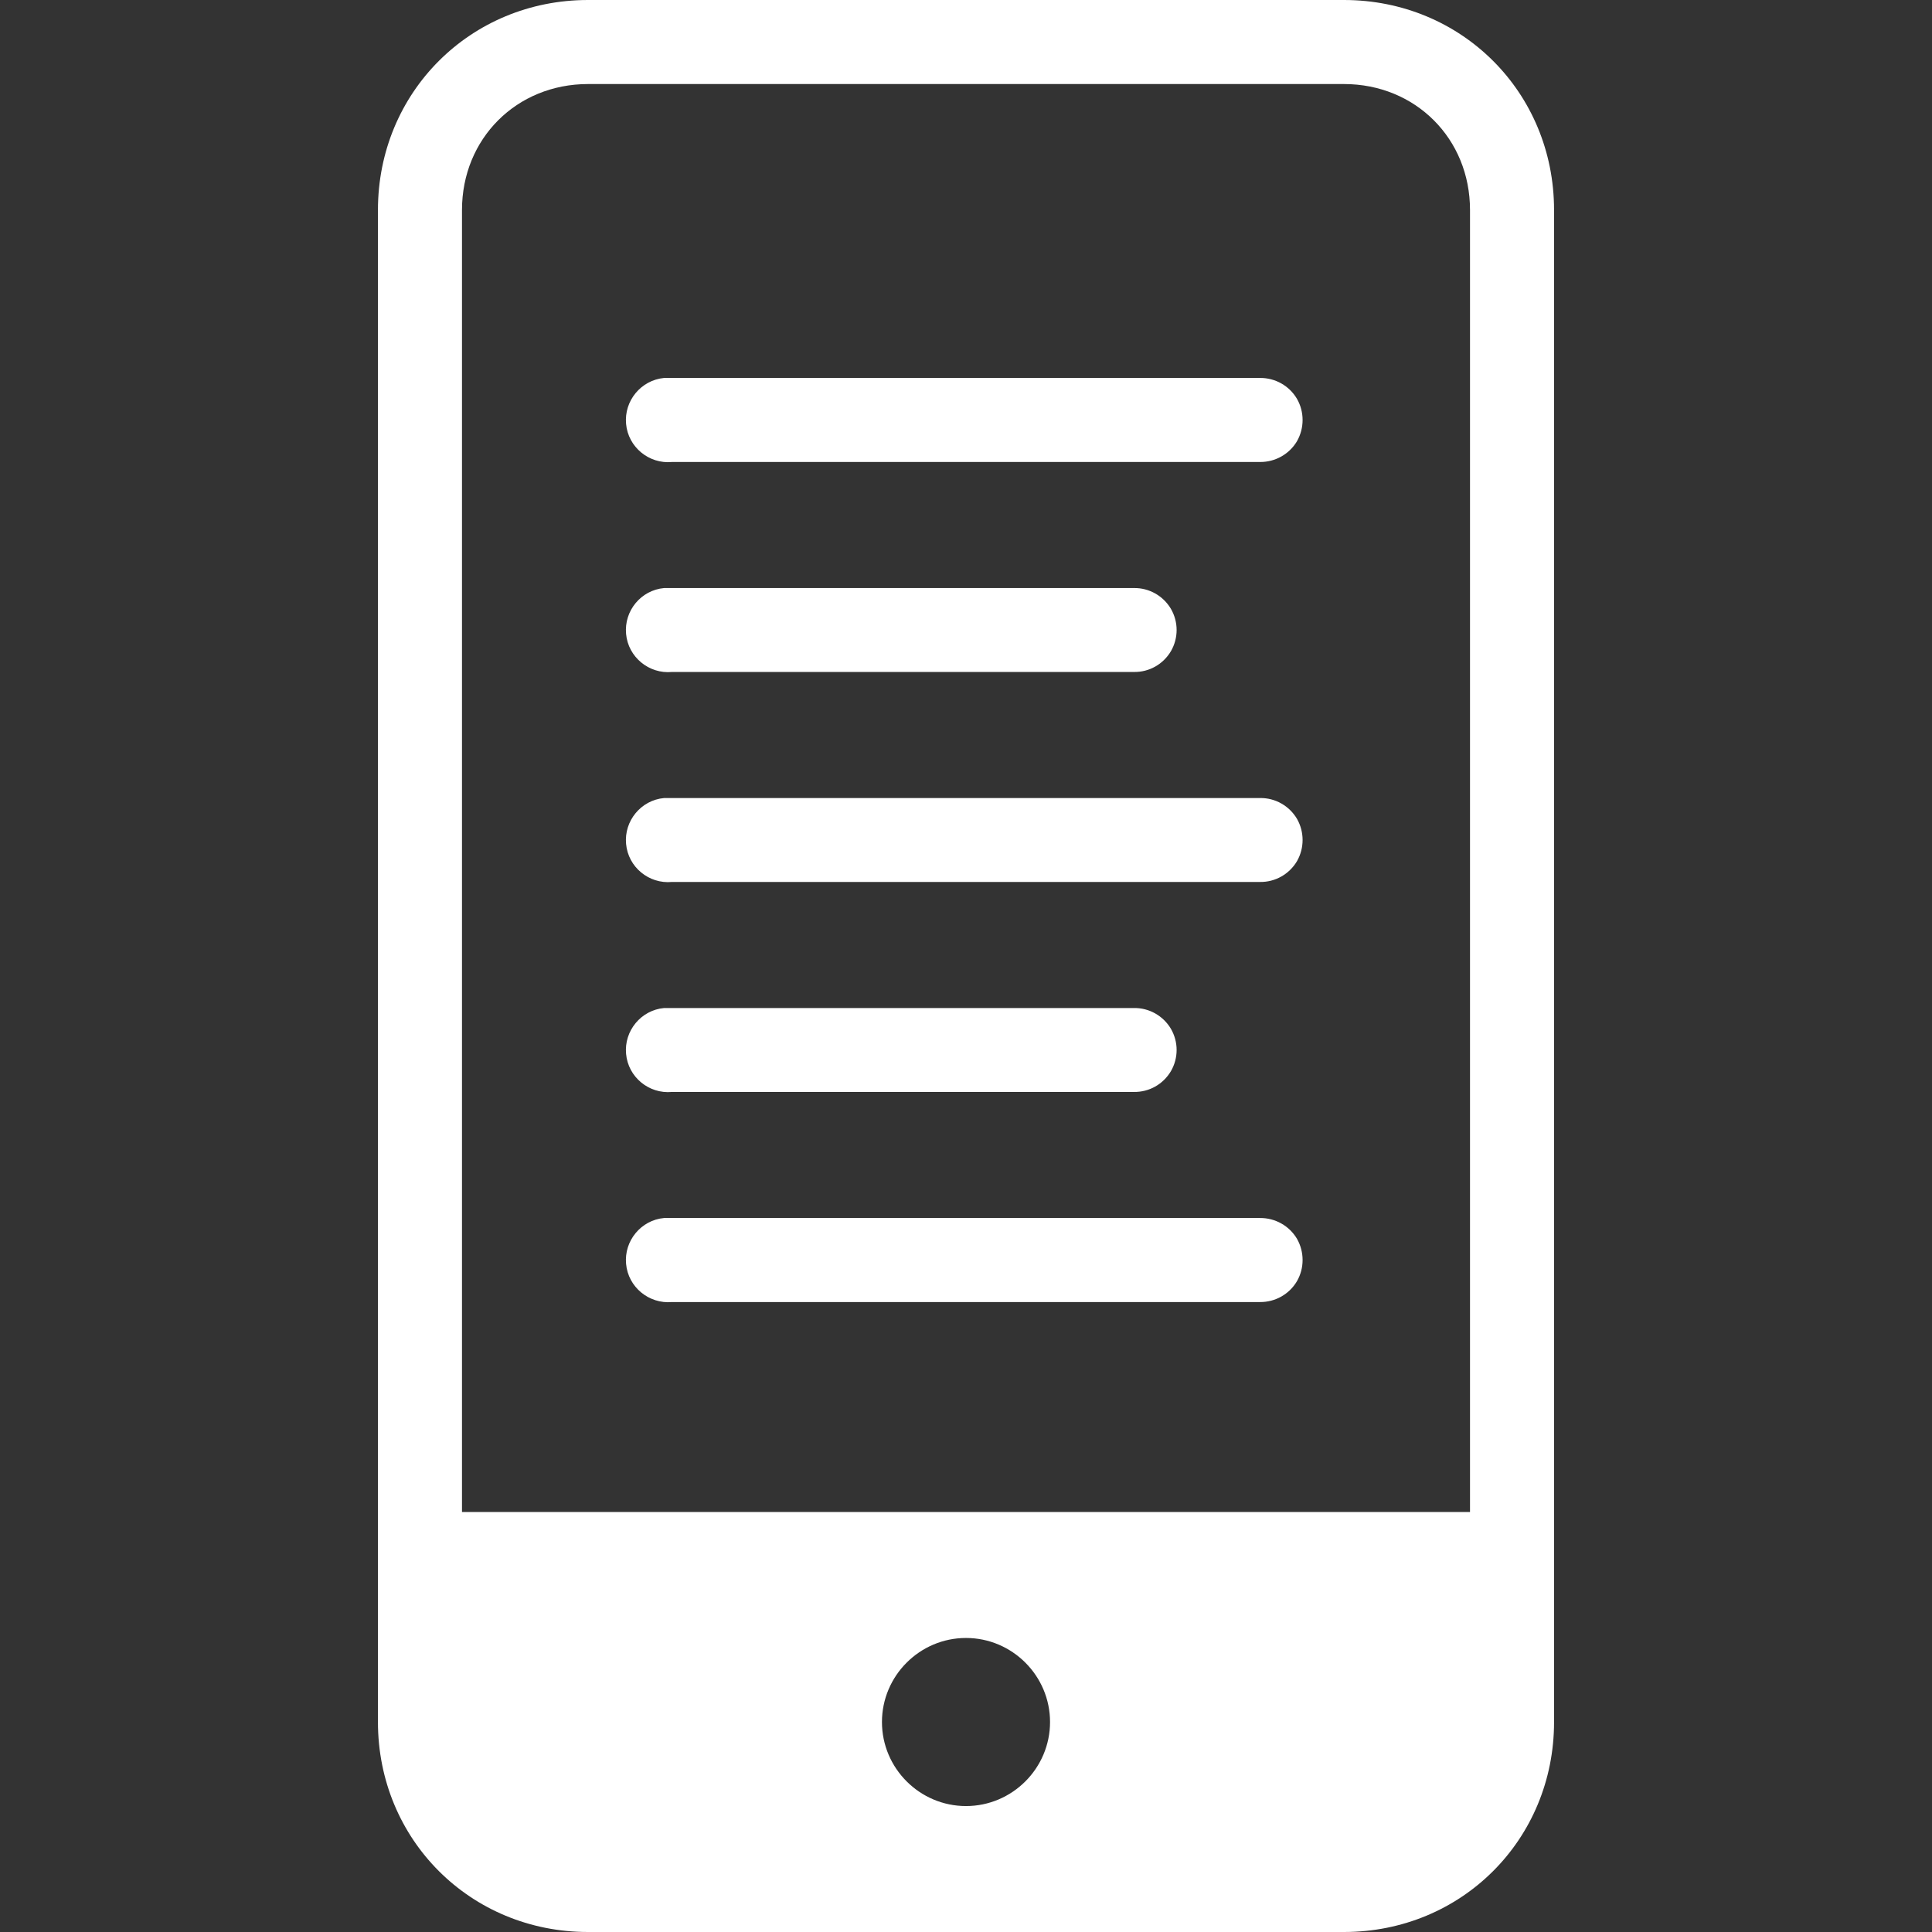 <svg xmlns="http://www.w3.org/2000/svg" style="isolation:isolate" width="16" height="16" viewBox="0 0 16 16">
 <rect x="0" y="0" width="16" height="16" fill="#333333" stroke="none"/>
 <defs>
  <style id="current-color-scheme" type="text/css">
   .ColorScheme-Text { color:#ffffff; } .ColorScheme-Highlight { color:#5294e2; }
  </style>
  <linearGradient id="arrongin" x1="0%" x2="0%" y1="0%" y2="100%">
   <stop offset="0%" style="stop-color:#dd9b44; stop-opacity:1"/>
   <stop offset="100%" style="stop-color:#ad6c16; stop-opacity:1"/>
  </linearGradient>
  <linearGradient id="aurora" x1="0%" x2="0%" y1="0%" y2="100%">
   <stop offset="0%" style="stop-color:#09D4DF; stop-opacity:1"/>
   <stop offset="100%" style="stop-color:#9269F4; stop-opacity:1"/>
  </linearGradient>
  <linearGradient id="fitdance" x1="0%" x2="0%" y1="0%" y2="100%">
   <stop offset="0%" style="stop-color:#1AD6AB; stop-opacity:1"/>
   <stop offset="100%" style="stop-color:#329DB6; stop-opacity:1"/>
  </linearGradient>
  <linearGradient id="oomox" x1="0%" x2="0%" y1="0%" y2="100%">
   <stop offset="0%" style="stop-color:#efefe7; stop-opacity:1"/>
   <stop offset="100%" style="stop-color:#8f8f8b; stop-opacity:1"/>
  </linearGradient>
  <linearGradient id="rainblue" x1="0%" x2="0%" y1="0%" y2="100%">
   <stop offset="0%" style="stop-color:#00F260; stop-opacity:1"/>
   <stop offset="100%" style="stop-color:#0575E6; stop-opacity:1"/>
  </linearGradient>
  <linearGradient id="sunrise" x1="0%" x2="0%" y1="0%" y2="100%">
   <stop offset="0%" style="stop-color: #FF8501; stop-opacity:1"/>
   <stop offset="100%" style="stop-color: #FFCB01; stop-opacity:1"/>
  </linearGradient>
  <linearGradient id="telinkrin" x1="0%" x2="0%" y1="0%" y2="100%">
   <stop offset="0%" style="stop-color: #b2ced6; stop-opacity:1"/>
   <stop offset="100%" style="stop-color: #6da5b7; stop-opacity:1"/>
  </linearGradient>
  <linearGradient id="60spsycho" x1="0%" x2="0%" y1="0%" y2="100%">
   <stop offset="0%" style="stop-color: #df5940; stop-opacity:1"/>
   <stop offset="25%" style="stop-color: #d8d15f; stop-opacity:1"/>
   <stop offset="50%" style="stop-color: #e9882a; stop-opacity:1"/>
   <stop offset="100%" style="stop-color: #279362; stop-opacity:1"/>
  </linearGradient>
  <linearGradient id="90ssummer" x1="0%" x2="0%" y1="0%" y2="100%">
   <stop offset="0%" style="stop-color: #f618c7; stop-opacity:1"/>
   <stop offset="20%" style="stop-color: #94ffab; stop-opacity:1"/>
   <stop offset="50%" style="stop-color: #fbfd54; stop-opacity:1"/>
   <stop offset="100%" style="stop-color: #0f83ae; stop-opacity:1"/>
  </linearGradient>
  <clipPath id="_clipPath_tTKfIxoSPERteHcEorAJe30tukxD2f1e">
   <rect width="16" height="16"/>
  </clipPath>
 </defs>
 <g clip-path="url(#_clipPath_tTKfIxoSPERteHcEorAJe30tukxD2f1e)">
  <rect style="fill:#000000" fill-opacity="0" width="16" height="16"/>
  <path style="fill:currentColor" class="ColorScheme-Text" d="M 4.87 0 C 3.896 0 3.13 0.765 3.13 1.739 L 3.13 14.261 C 3.13 15.235 3.896 16 4.87 16 L 11.13 16 C 12.104 16 12.87 15.235 12.87 14.261 L 12.87 1.739 C 12.87 0.765 12.104 0 11.13 0 L 4.87 0 Z M 4.87 0.696 L 11.13 0.696 C 11.722 0.696 12.174 1.148 12.174 1.739 L 12.174 12.522 L 3.826 12.522 L 3.826 1.739 C 3.826 1.148 4.278 0.696 4.87 0.696 Z M 5.5 3.13 C 5.309 3.148 5.167 3.319 5.185 3.511 C 5.202 3.702 5.374 3.844 5.565 3.826 L 10.435 3.826 C 10.56 3.827 10.677 3.762 10.741 3.654 C 10.803 3.545 10.803 3.411 10.741 3.303 C 10.677 3.194 10.56 3.129 10.435 3.13 L 5.5 3.13 Z M 5.5 4.87 C 5.309 4.887 5.167 5.058 5.185 5.25 C 5.202 5.441 5.374 5.583 5.565 5.565 L 9.391 5.565 C 9.517 5.567 9.633 5.501 9.697 5.393 C 9.76 5.284 9.76 5.151 9.697 5.042 C 9.633 4.934 9.516 4.868 9.391 4.87 L 5.5 4.87 Z M 5.5 6.609 C 5.309 6.626 5.167 6.798 5.185 6.989 C 5.202 7.181 5.374 7.322 5.565 7.304 L 10.435 7.304 C 10.56 7.306 10.677 7.24 10.741 7.132 C 10.803 7.023 10.803 6.89 10.741 6.781 C 10.677 6.673 10.56 6.607 10.435 6.609 L 5.5 6.609 Z M 5.5 8.348 C 5.309 8.365 5.167 8.537 5.185 8.728 C 5.202 8.92 5.374 9.061 5.565 9.043 L 9.391 9.043 C 9.517 9.045 9.633 8.979 9.697 8.871 C 9.76 8.762 9.76 8.629 9.697 8.52 C 9.633 8.412 9.516 8.346 9.391 8.348 L 5.5 8.348 Z M 5.5 10.087 C 5.309 10.104 5.167 10.276 5.185 10.467 C 5.202 10.659 5.374 10.8 5.565 10.783 L 10.435 10.783 C 10.56 10.784 10.677 10.719 10.741 10.61 C 10.803 10.502 10.803 10.368 10.741 10.259 C 10.677 10.151 10.56 10.086 10.435 10.087 L 5.5 10.087 Z M 8 13.565 C 8.383 13.565 8.696 13.878 8.696 14.261 C 8.696 14.644 8.383 14.957 8 14.957 C 7.617 14.957 7.304 14.644 7.304 14.261 C 7.304 13.878 7.617 13.565 8 13.565 Z"/>
 </g>
</svg>
